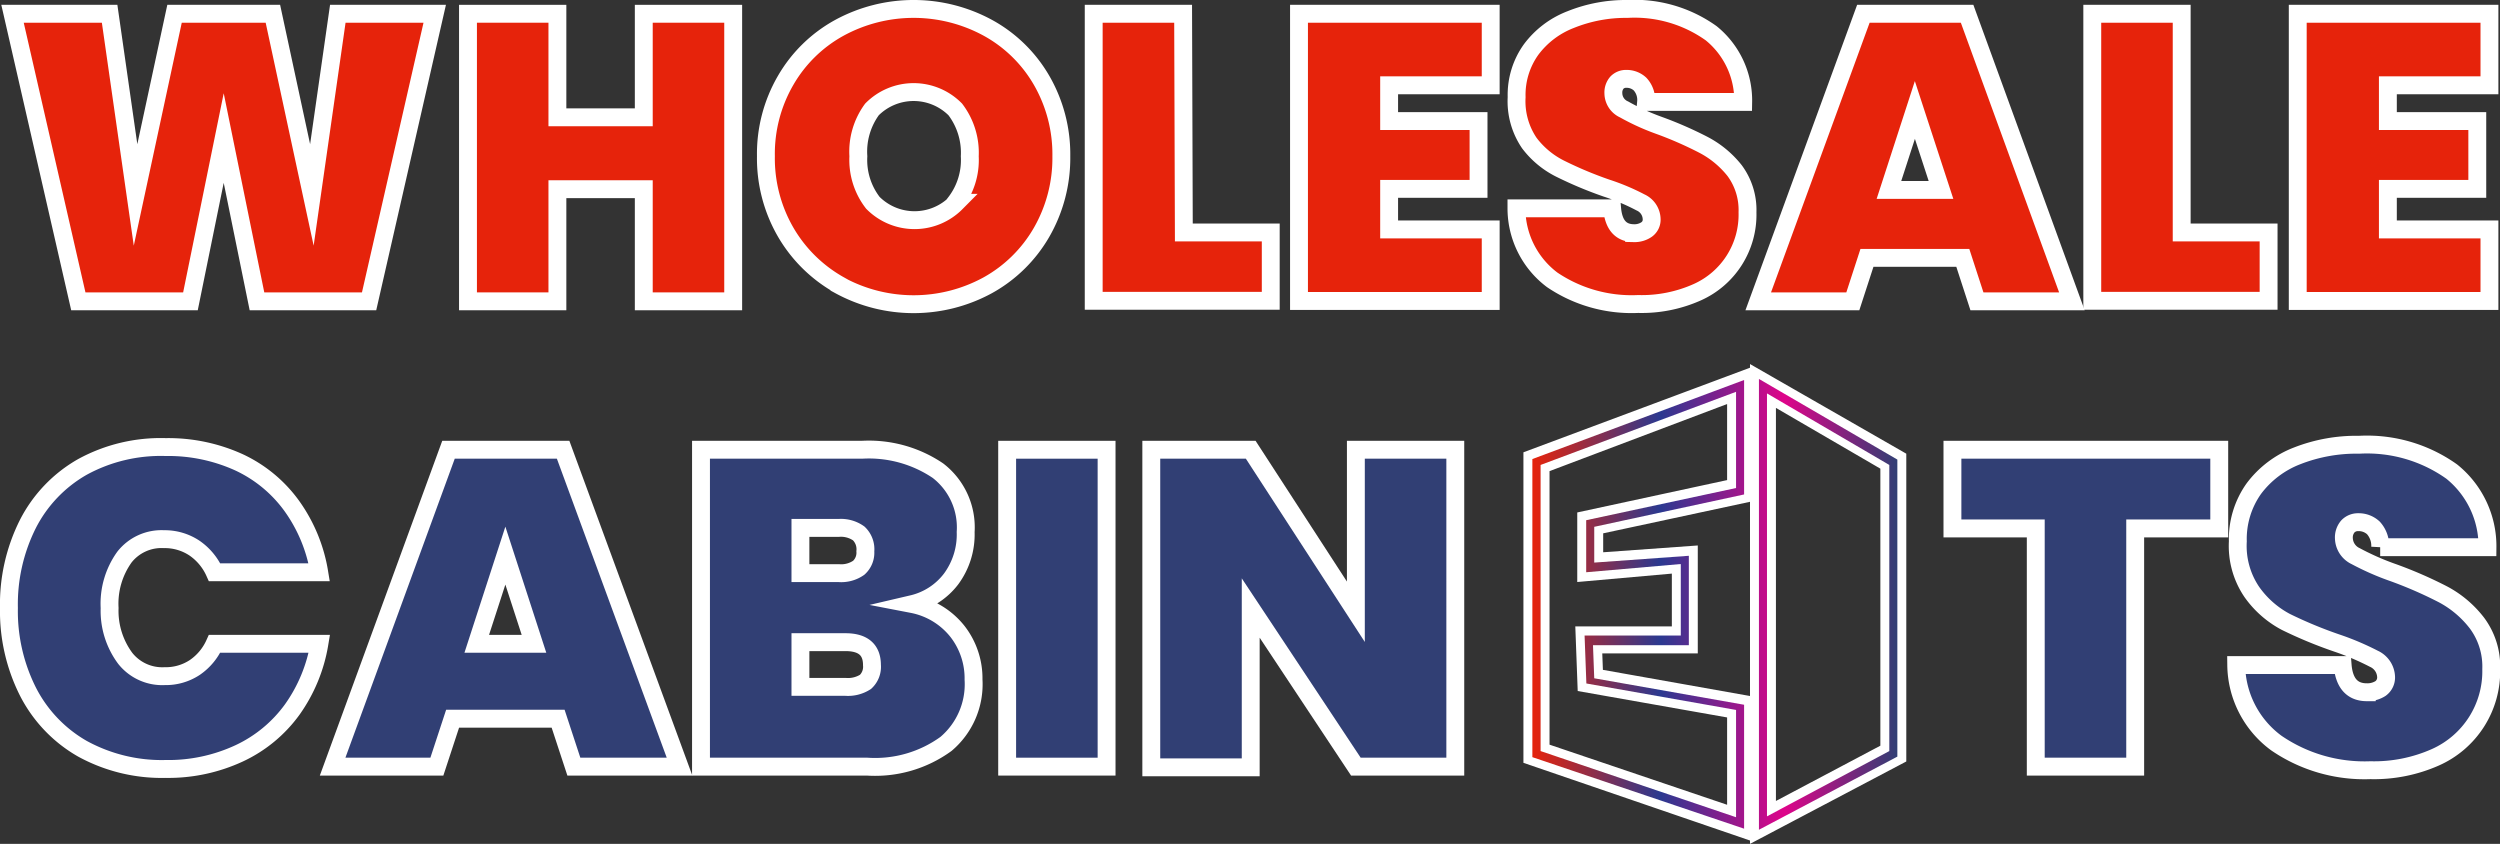 <svg xmlns="http://www.w3.org/2000/svg" xmlns:xlink="http://www.w3.org/1999/xlink" width="139.8" height="47.19" viewBox="0 0 139.8 47.19">
  <rect x="0" y="0" width="139.8" height="47.19" fill="#333333" stroke="none"/>
  <defs>
    <linearGradient id="New_Gradient_Swatch_1" data-name="New Gradient Swatch 1" x1="85.69" y1="33.79" x2="106.1" y2="33.79" gradientUnits="userSpaceOnUse">
      <stop offset="0" stop-color="#e6230b"/>
      <stop offset="0.35" stop-color="#2b3990"/>
      <stop offset="0.69" stop-color="#de048a"/>
      <stop offset="1" stop-color="#313f74"/>
    </linearGradient>
  </defs>
  <g id="Layer_1" data-name="Layer 1">
    <g>
      <path d="M1.56,29.3a7.69,7.69,0,0,1,3.05-3.19A9.13,9.13,0,0,1,9.26,25a9.55,9.55,0,0,1,4.12.86,7.59,7.59,0,0,1,2.95,2.45A8.8,8.8,0,0,1,17.85,32H12a3.25,3.25,0,0,0-1.14-1.36,3,3,0,0,0-1.69-.49,2.64,2.64,0,0,0-2.21,1A4.47,4.47,0,0,0,6.13,34,4.45,4.45,0,0,0,7,36.81a2.64,2.64,0,0,0,2.21,1,2.94,2.94,0,0,0,1.69-.49A3.19,3.19,0,0,0,12,36h5.86a8.84,8.84,0,0,1-1.52,3.68,7.65,7.65,0,0,1-2.95,2.44A9.4,9.4,0,0,1,9.26,43a9.23,9.23,0,0,1-4.65-1.13,7.71,7.71,0,0,1-3.05-3.2A10,10,0,0,1,.5,34,10,10,0,0,1,1.56,29.3Z" fill="#313f74" stroke="#fff" stroke-miterlimit="10"/>
      <path d="M31.21,40.19h-5.9l-.88,2.68H18.6l6.48-17.72h6.41L38,42.87H32.09ZM29.86,36l-1.6-4.93L26.66,36Z" fill="#313f74" stroke="#fff" stroke-miterlimit="10"/>
      <path d="M53.55,35.32A4.27,4.27,0,0,1,54.44,38,4.37,4.37,0,0,1,52.9,41.6a6.74,6.74,0,0,1-4.41,1.27H39.2V25.15h9a6.9,6.9,0,0,1,4.25,1.17A4,4,0,0,1,54,29.75a4.19,4.19,0,0,1-.81,2.62,3.81,3.81,0,0,1-2.17,1.41A4.24,4.24,0,0,1,53.55,35.32Zm-8.79-3.27h2.15a1.71,1.71,0,0,0,1.11-.3,1.13,1.13,0,0,0,.37-.92,1.22,1.22,0,0,0-.37-1,1.71,1.71,0,0,0-1.11-.31H44.76Zm3.64,6.08a1.15,1.15,0,0,0,.36-.94c0-.85-.49-1.28-1.48-1.28H44.76v2.5h2.52A1.81,1.81,0,0,0,48.4,38.13Z" fill="#313f74" stroke="#fff" stroke-miterlimit="10"/>
      <path d="M61.88,25.15V42.87H56.32V25.15Z" fill="#313f74" stroke="#fff" stroke-miterlimit="10"/>
      <path d="M81.38,42.87H75.82L69.94,34v8.91H64.38V25.15h5.56l5.88,9.06V25.15h5.56Z" fill="#313f74" stroke="#fff" stroke-miterlimit="10"/>
      <path d="M124.1,25.15v4.4h-4.7V42.87h-5.56V29.55h-4.66v-4.4Z" fill="#313f74" stroke="#fff" stroke-miterlimit="10"/>
      <path d="M127.29,41.55a5.49,5.49,0,0,1-2.24-4.36H131c.08,1,.53,1.52,1.35,1.52a1.36,1.36,0,0,0,.77-.21.76.76,0,0,0,.31-.66,1.16,1.16,0,0,0-.68-1,15.06,15.06,0,0,0-2.1-.89,24.27,24.27,0,0,1-2.82-1.17,5.44,5.44,0,0,1-1.91-1.68,4.58,4.58,0,0,1-.78-2.83,4.86,4.86,0,0,1,.89-2.94,5.48,5.48,0,0,1,2.43-1.84,9.09,9.09,0,0,1,3.47-.62,8.17,8.17,0,0,1,5.17,1.5,5.36,5.36,0,0,1,2,4.23h-6a1.49,1.49,0,0,0-.38-1.08,1.21,1.21,0,0,0-.85-.32.78.78,0,0,0-.57.23.94.94,0,0,0-.23.67,1.14,1.14,0,0,0,.66,1,14.82,14.82,0,0,0,2.12.93,23.5,23.5,0,0,1,2.77,1.21,5.86,5.86,0,0,1,1.89,1.6,4.07,4.07,0,0,1,.8,2.58,5.26,5.26,0,0,1-3.13,4.93,8.46,8.46,0,0,1-3.63.72A8.72,8.72,0,0,1,127.29,41.55Z" fill="#313f74" stroke="#fff" stroke-miterlimit="10"/>
    </g>
    <g>
      <path d="M24.31.77,20.64,16.85H14.37L12.51,7.72l-1.86,9.13H4.38L.7.77H6.13L7.58,10.9,9.76.77h5.5L17.44,10.9,18.89.77Z" fill="#e6230b" stroke="#fff" stroke-miterlimit="10"/>
      <path d="M41,.77V16.85H36V10.58H31.17v6.27h-5V.77h5V6.56H36V.77Z" fill="#e6230b" stroke="#fff" stroke-miterlimit="10"/>
      <path d="M46.94,15.94a8,8,0,0,1-3-2.95,8.24,8.24,0,0,1-1.11-4.25A8.18,8.18,0,0,1,43.93,4.5a7.8,7.8,0,0,1,3-2.94,8.69,8.69,0,0,1,8.32,0,7.79,7.79,0,0,1,3,2.94,8.27,8.27,0,0,1,1.1,4.24A8.33,8.33,0,0,1,58.24,13a7.87,7.87,0,0,1-3,2.95,8.65,8.65,0,0,1-8.3,0Zm6.48-4.6a3.91,3.91,0,0,0,.81-2.6,4,4,0,0,0-.81-2.62,3.28,3.28,0,0,0-4.66,0A4,4,0,0,0,48,8.74a3.91,3.91,0,0,0,.81,2.6,3.28,3.28,0,0,0,4.66,0Z" fill="#e6230b" stroke="#fff" stroke-miterlimit="10"/>
      <path d="M66.2,13h4.86v3.82h-9.9V.77h5Z" fill="#e6230b" stroke="#fff" stroke-miterlimit="10"/>
      <path d="M77.68,4.77v2h5v3.79h-5v2.27h5.68v4H72.64V.77H83.36v4Z" fill="#e6230b" stroke="#fff" stroke-miterlimit="10"/>
      <path d="M86.8,15.65a5,5,0,0,1-2-4h5.35c.08.93.49,1.39,1.23,1.39a1.19,1.19,0,0,0,.69-.2.67.67,0,0,0,.29-.6,1.05,1.05,0,0,0-.62-.92,12.12,12.12,0,0,0-1.9-.8,21.87,21.87,0,0,1-2.56-1.07A4.9,4.9,0,0,1,85.52,8a4.16,4.16,0,0,1-.71-2.57,4.35,4.35,0,0,1,.81-2.66,5,5,0,0,1,2.2-1.67A8.25,8.25,0,0,1,91,.5a7.37,7.37,0,0,1,4.69,1.36A4.84,4.84,0,0,1,97.48,5.7H92.05a1.3,1.3,0,0,0-.34-1,1.1,1.1,0,0,0-.77-.29.7.7,0,0,0-.52.21.84.84,0,0,0-.2.6,1,1,0,0,0,.6.9A12.76,12.76,0,0,0,92.74,7a21.14,21.14,0,0,1,2.5,1.09A5.43,5.43,0,0,1,97,9.54a3.7,3.7,0,0,1,.72,2.33,4.75,4.75,0,0,1-2.83,4.48,7.61,7.61,0,0,1-3.29.65A7.93,7.93,0,0,1,86.8,15.65Z" fill="#e6230b" stroke="#fff" stroke-miterlimit="10"/>
      <path d="M109.76,14.42H104.4l-.79,2.43H98.32L104.2.77H110l5.86,16.08h-5.31Zm-1.22-3.8-1.46-4.47-1.45,4.47Z" fill="#e6230b" stroke="#fff" stroke-miterlimit="10"/>
      <path d="M122,13h4.86v3.82H117V.77h5Z" fill="#e6230b" stroke="#fff" stroke-miterlimit="10"/>
      <path d="M133.53,4.77v2h5v3.79h-5v2.27h5.68v4H128.49V.77h10.72v4Z" fill="#e6230b" stroke="#fff" stroke-miterlimit="10"/>
    </g>
  </g>
  <g id="Layer_5" data-name="Layer 5">
    <path d="M98.36,46.36V21.22l7.74,4.44V42.28Zm.45-24.42V45.62L105.65,42V25.92ZM97.53,46.36,85.69,42.3V25.64l11.84-4.42v6.4l-8.38,1.8v2l5.29-.38v5l-5.36,0,.07,1.84,8.38,1.49ZM86.15,42l10.93,3.7v-6l-8.37-1.48-.1-2.69,5.38,0v-4L88.7,32V29.06l8.38-1.81V21.87L86.15,26Z" fill="none" stroke="#fff" stroke-miterlimit="10"/>
  </g>
  <g id="Layer_6" data-name="Layer 6">
    <path d="M98.36,46.4V21.19l7.74,4.51V42.31ZM98.81,22V45.65L105.65,42V26ZM97.53,46.34l-11.84-4V25.67l11.84-4.42v6.4l-8.38,1.81v2l5.29-.38v5l-5.36,0,.07,1.85,8.38,1.48ZM86.15,42l10.93,3.7v-6l-8.37-1.48-.1-2.68,5.38,0v-4L88.7,32V29.09l8.38-1.8V21.91L86.15,26Z" fill="url(#New_Gradient_Swatch_1)"/>
  </g>
</svg>
